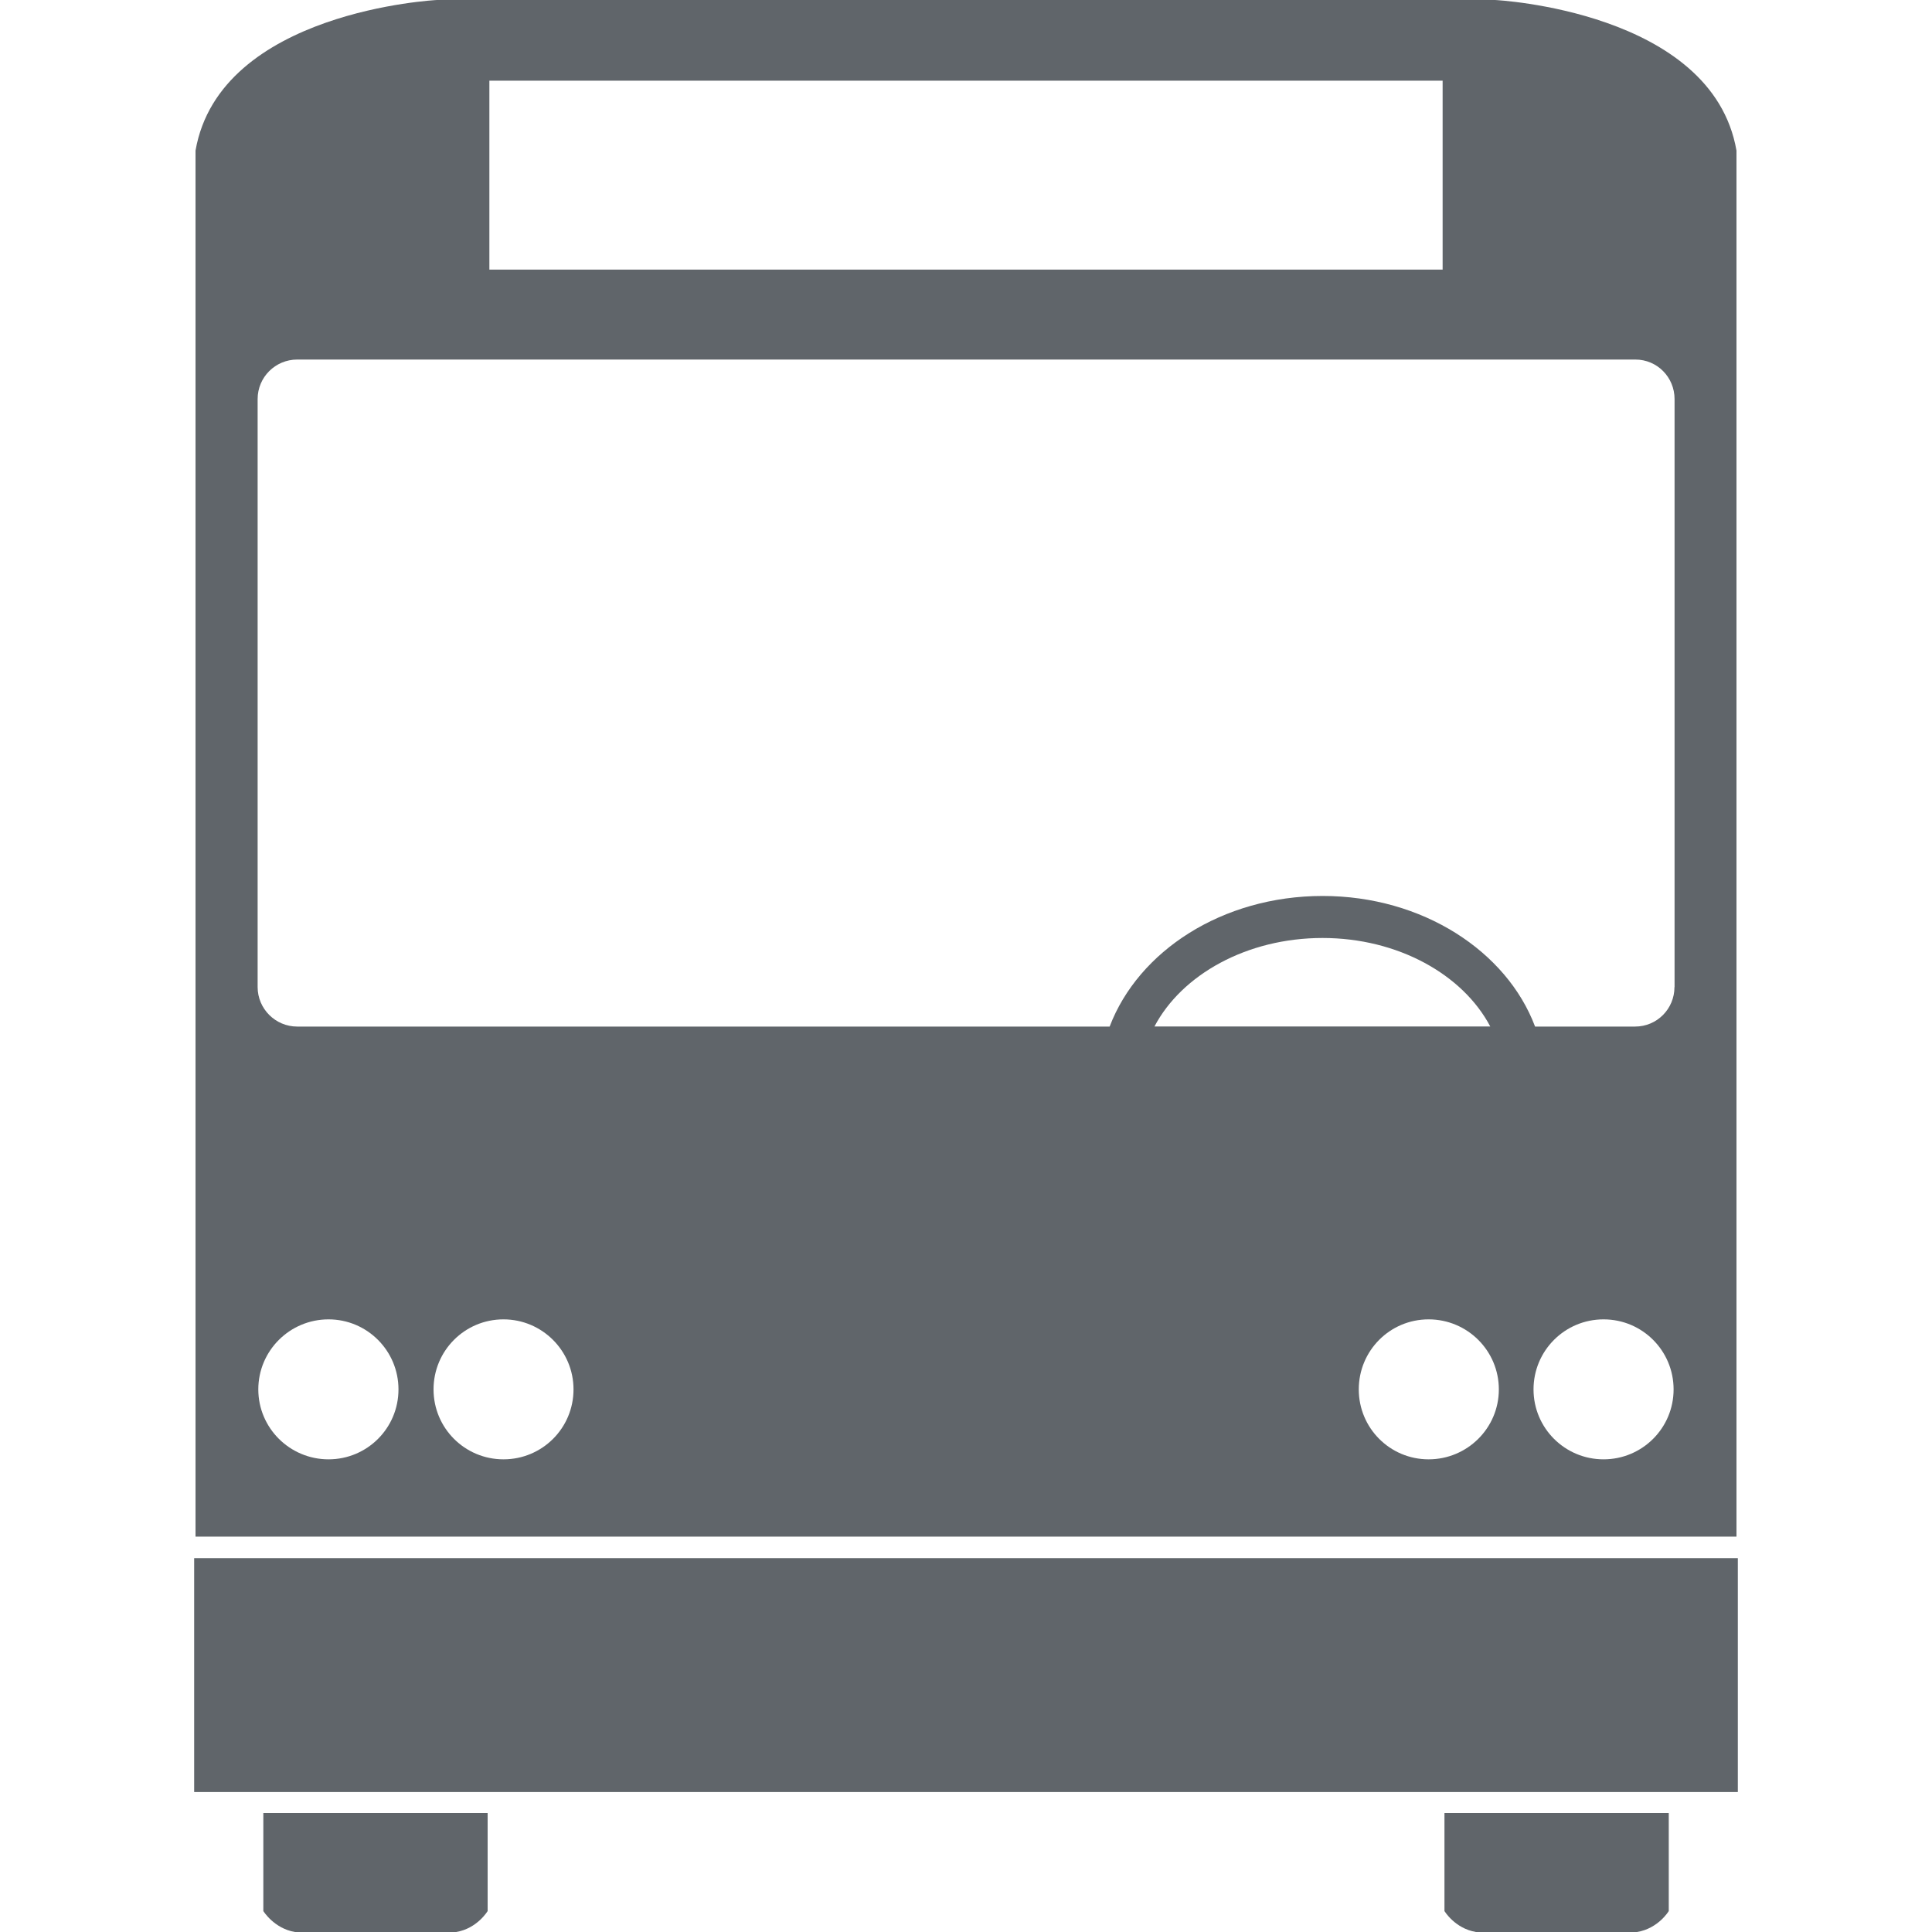 <?xml version="1.0" encoding="UTF-8" standalone="no"?>
<!-- Generator: Adobe Illustrator 15.0.0, SVG Export Plug-In . SVG Version: 6.00 Build 0)  -->

<svg
   xmlns:dc="http://purl.org/dc/elements/1.1/"
   xmlns:cc="http://creativecommons.org/ns#"
   xmlns:rdf="http://www.w3.org/1999/02/22-rdf-syntax-ns#"
   xmlns:svg="http://www.w3.org/2000/svg"
   xmlns="http://www.w3.org/2000/svg"
   xmlns:sodipodi="http://sodipodi.sourceforge.net/DTD/sodipodi-0.dtd"
   xmlns:inkscape="http://www.inkscape.org/namespaces/inkscape"
   version="1.1"
   id="Layer_1"
   x="0px"
   y="0px"
   width="20px"
   height="20px"
   viewBox="0 0 20 20"
   style="enable-background:new 0 0 20 20;"
   xml:space="preserve"
   inkscape:version="0.48.5 r10040"
   sodipodi:docname="icon-bus-grey.svg"><defs
   id="defs3479" /><sodipodi:namedview
   pagecolor="#ffffff"
   bordercolor="#666666"
   borderopacity="1"
   objecttolerance="10"
   gridtolerance="10"
   guidetolerance="10"
   inkscape:pageopacity="0"
   inkscape:pageshadow="2"
   inkscape:window-width="1920"
   inkscape:window-height="1148"
   id="namedview3477"
   showgrid="false"
   inkscape:zoom="11.8"
   inkscape:cx="10"
   inkscape:cy="10"
   inkscape:window-x="1912"
   inkscape:window-y="-8"
   inkscape:window-maximized="1"
   inkscape:current-layer="Layer_1" />
<g
   id="g3467">
	<path
   style="fill:#60656A;"
   d="M4.126,20h0.597c0.218-0.037,0.325-0.217,0.325-0.217v-1.015h-0.88H3.923H2.726v1.015   c0,0,0.11,0.18,0.327,0.217h0.909H4.126z"
   id="path3469" />
	<polygon
   style="fill:#60656A;"
   points="11.316,18.551 17.99,18.551 17.99,16.13 11.123,16.13 10.32,16.13 2.01,16.13 2.01,18.551    10.32,18.551  "
   id="polygon3471" />
	<path
   style="fill:#60656A;"
   d="M15.873,20h-0.594c-0.219-0.037-0.326-0.217-0.326-0.217v-1.015h0.881h0.246h1.195v1.015   c0,0-0.107,0.18-0.328,0.217h-0.906H15.873z"
   id="path3473" />
	<path
   style="fill:#60656A;"
   d="M15.477,0h-4.668h-0.598H4.523c0,0-2.247,0.111-2.499,1.559v14.348h8.368h0.514h7.07V1.559   C17.725,0.111,15.477,0,15.477,0z M5.066,0.835h5.169h0.933h3.766v1.956h-3.74h-0.958H5.066V0.835L5.066,0.835z M3.401,15.107   c-0.4,0-0.727-0.323-0.727-0.724s0.326-0.725,0.727-0.725c0.399,0,0.724,0.324,0.724,0.725S3.801,15.107,3.401,15.107z    M5.212,15.107c-0.4,0-0.724-0.323-0.724-0.724s0.323-0.725,0.724-0.725c0.399,0,0.725,0.324,0.725,0.725   S5.613,15.107,5.212,15.107z M11.951,10.626c0.283-0.537,0.957-0.916,1.74-0.916c0.781,0,1.453,0.379,1.736,0.916H11.951z    M14.789,15.107c-0.4,0-0.723-0.323-0.723-0.724s0.322-0.725,0.723-0.725s0.727,0.324,0.727,0.725S15.189,15.107,14.789,15.107z    M16.6,15.107c-0.4,0-0.725-0.323-0.725-0.724s0.324-0.725,0.725-0.725s0.725,0.324,0.725,0.725S17,15.107,16.6,15.107z    M17.334,10.218c0,0.225-0.18,0.409-0.408,0.409h-1.035c-0.293-0.779-1.164-1.352-2.199-1.352c-1.039,0-1.908,0.571-2.205,1.352   h-8.41c-0.226,0-0.41-0.184-0.41-0.409V4.131c0-0.226,0.183-0.409,0.41-0.409h13.852c0.227,0,0.406,0.184,0.406,0.409V10.218   L17.334,10.218z"
   id="path3475" />
</g>
</svg>